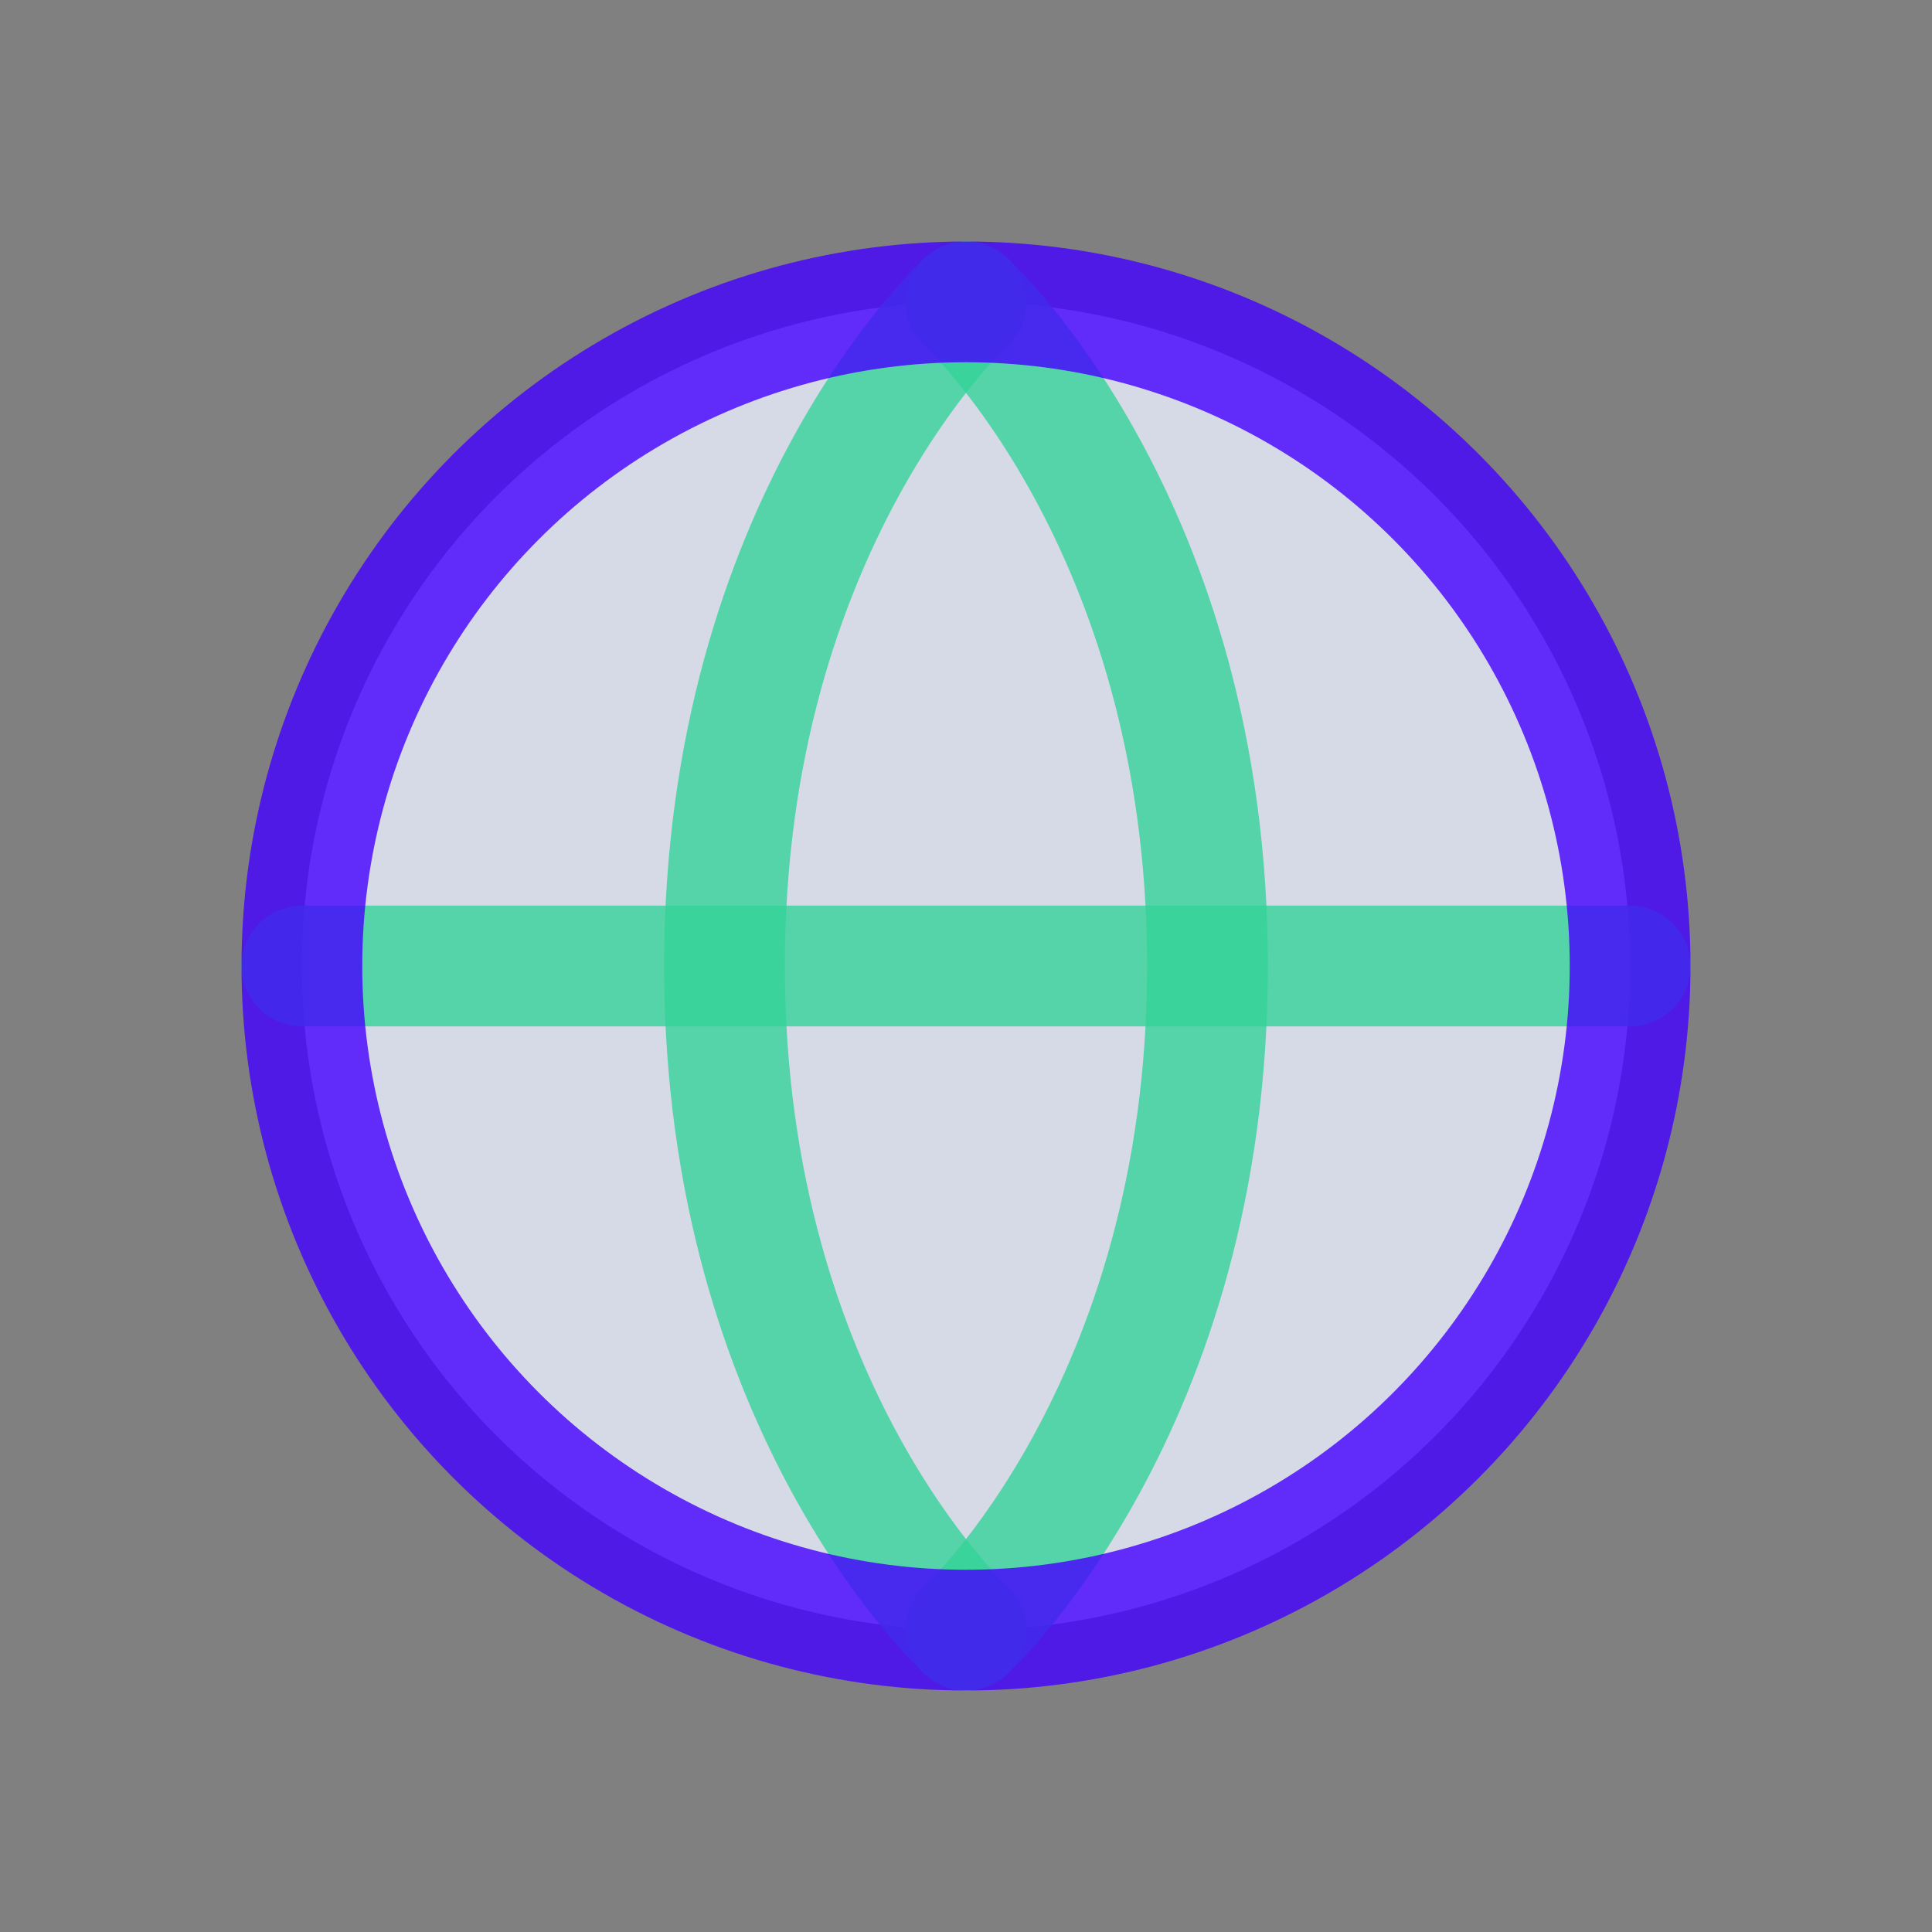 <svg width="24" height="24" viewBox="0 0 24 24" fill="none" xmlns="http://www.w3.org/2000/svg">
<rect x="0" y="0" width="24" height="24" fill="#808080" stroke="none"/>
<circle opacity="0.8" cx="12" cy="12" r="8.25" fill="#EBEFFF"/>
<path opacity="0.8" d="M3.75 12L20.25 12" stroke="#34D399" stroke-width="1.5" stroke-linecap="round" stroke-linejoin="round"/>
<path opacity="0.8" d="M12 3.75C12 3.75 9 6.5 9 12C9 17.5 12 20.25 12 20.25" stroke="#34D399" stroke-width="1.5" stroke-linecap="round" stroke-linejoin="round"/>
<path opacity="0.8" d="M12 3.75C12 3.75 15 6.5 15 12C15 17.5 12 20.25 12 20.25" stroke="#34D399" stroke-width="1.5" stroke-linecap="round" stroke-linejoin="round"/>
<circle opacity="0.8" cx="12" cy="12" r="8.25" stroke="#4400FF" stroke-width="1.5" stroke-linecap="round" stroke-linejoin="round"/>
</svg>

